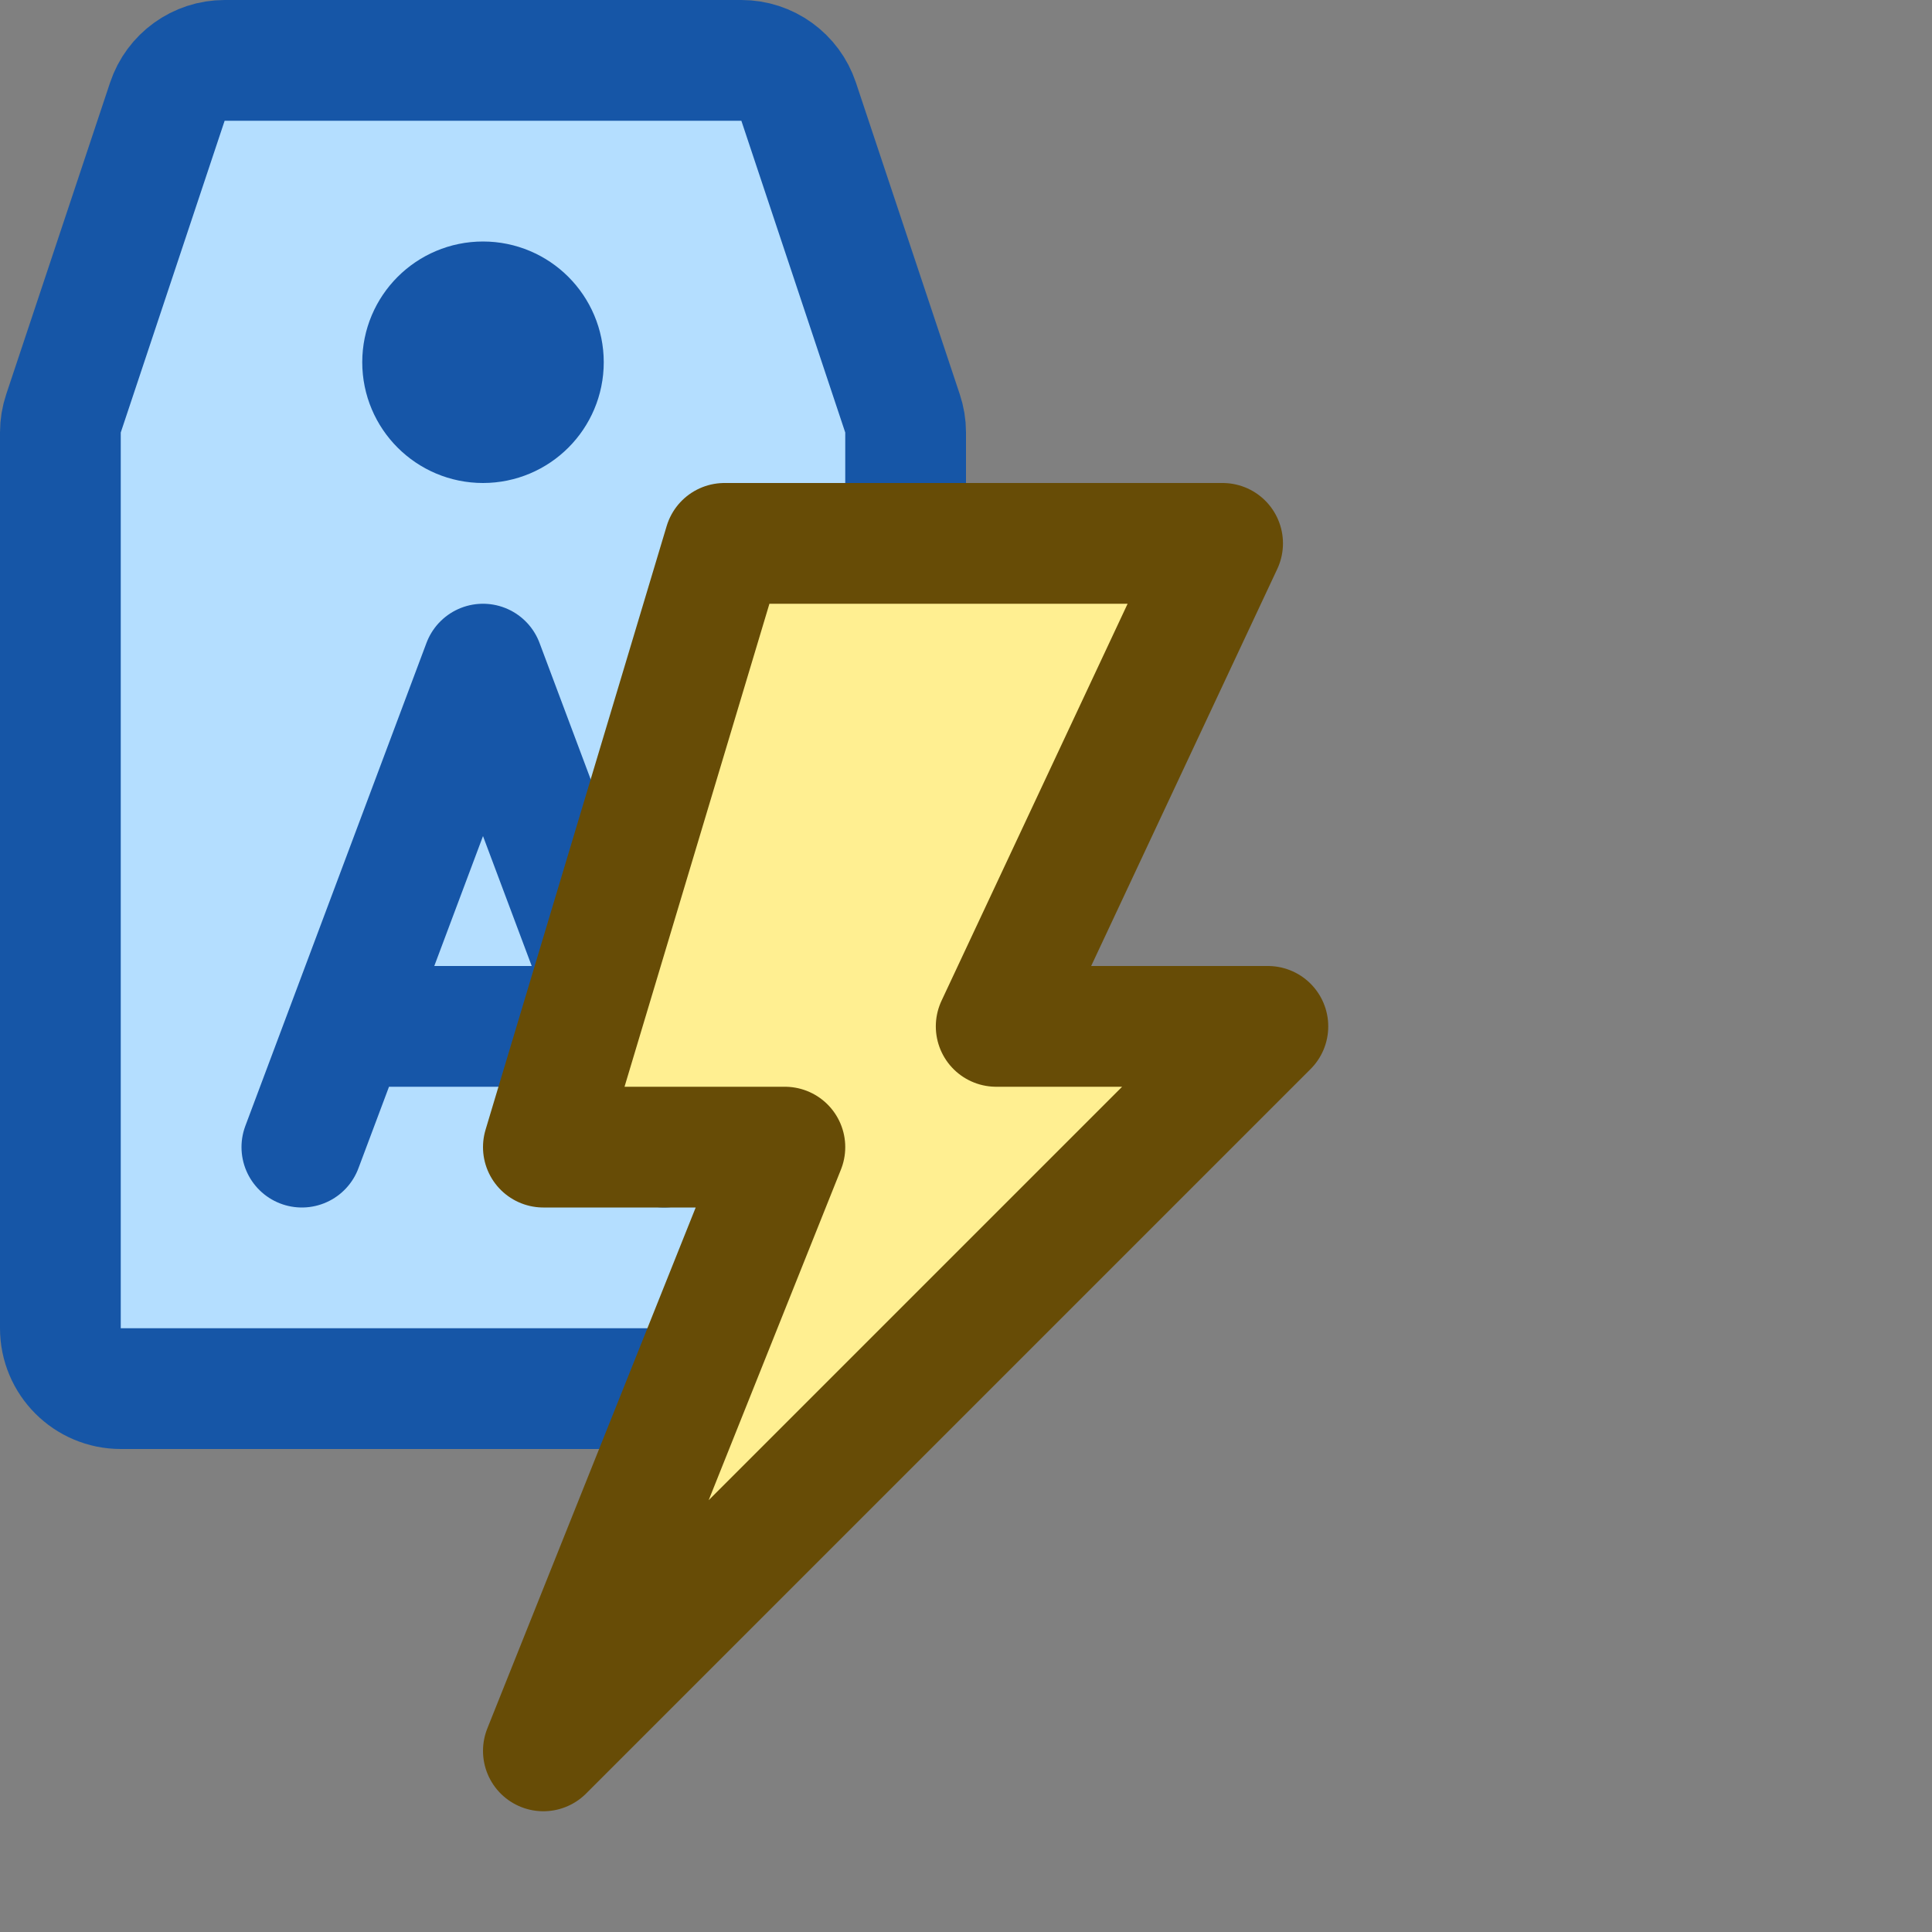 <svg width="16" height="16" viewBox="0 0 16 16" fill="none" xmlns="http://www.w3.org/2000/svg">
<rect x="0" y="0" width="16" height="16" fill="#808080" stroke="none"/>
<path d="M0.5 11V3.581C0.5 3.527 0.509 3.474 0.526 3.423L1.386 0.842C1.454 0.638 1.645 0.5 1.86 0.5H6.14C6.355 0.5 6.546 0.638 6.614 0.842L7.474 3.423C7.491 3.474 7.5 3.527 7.5 3.581V11C7.5 11.276 7.276 11.5 7 11.5H1C0.724 11.5 0.5 11.276 0.5 11Z" fill="#B4DEFF" stroke="#1656A7" stroke-linejoin="round"/>
<path d="M2.5 9.5L4 5.5L5.5 9.5M3 8.5H5" stroke="#1656A8" stroke-linecap="round" stroke-linejoin="round"/>
<path d="M4.5 3C4.5 3.276 4.276 3.5 4 3.5C3.724 3.5 3.5 3.276 3.5 3C3.5 2.724 3.724 2.5 4 2.5C4.276 2.5 4.5 2.724 4.5 3Z" stroke="#1656A8"/>
<path d="M8.25 8.5L10.125 4.5H6L4.5 9.5H6.5L4.5 14.5L10.5 8.5H8.25Z" fill="#FFEF91" stroke="#674C06" stroke-linejoin="round"/>
</svg>
